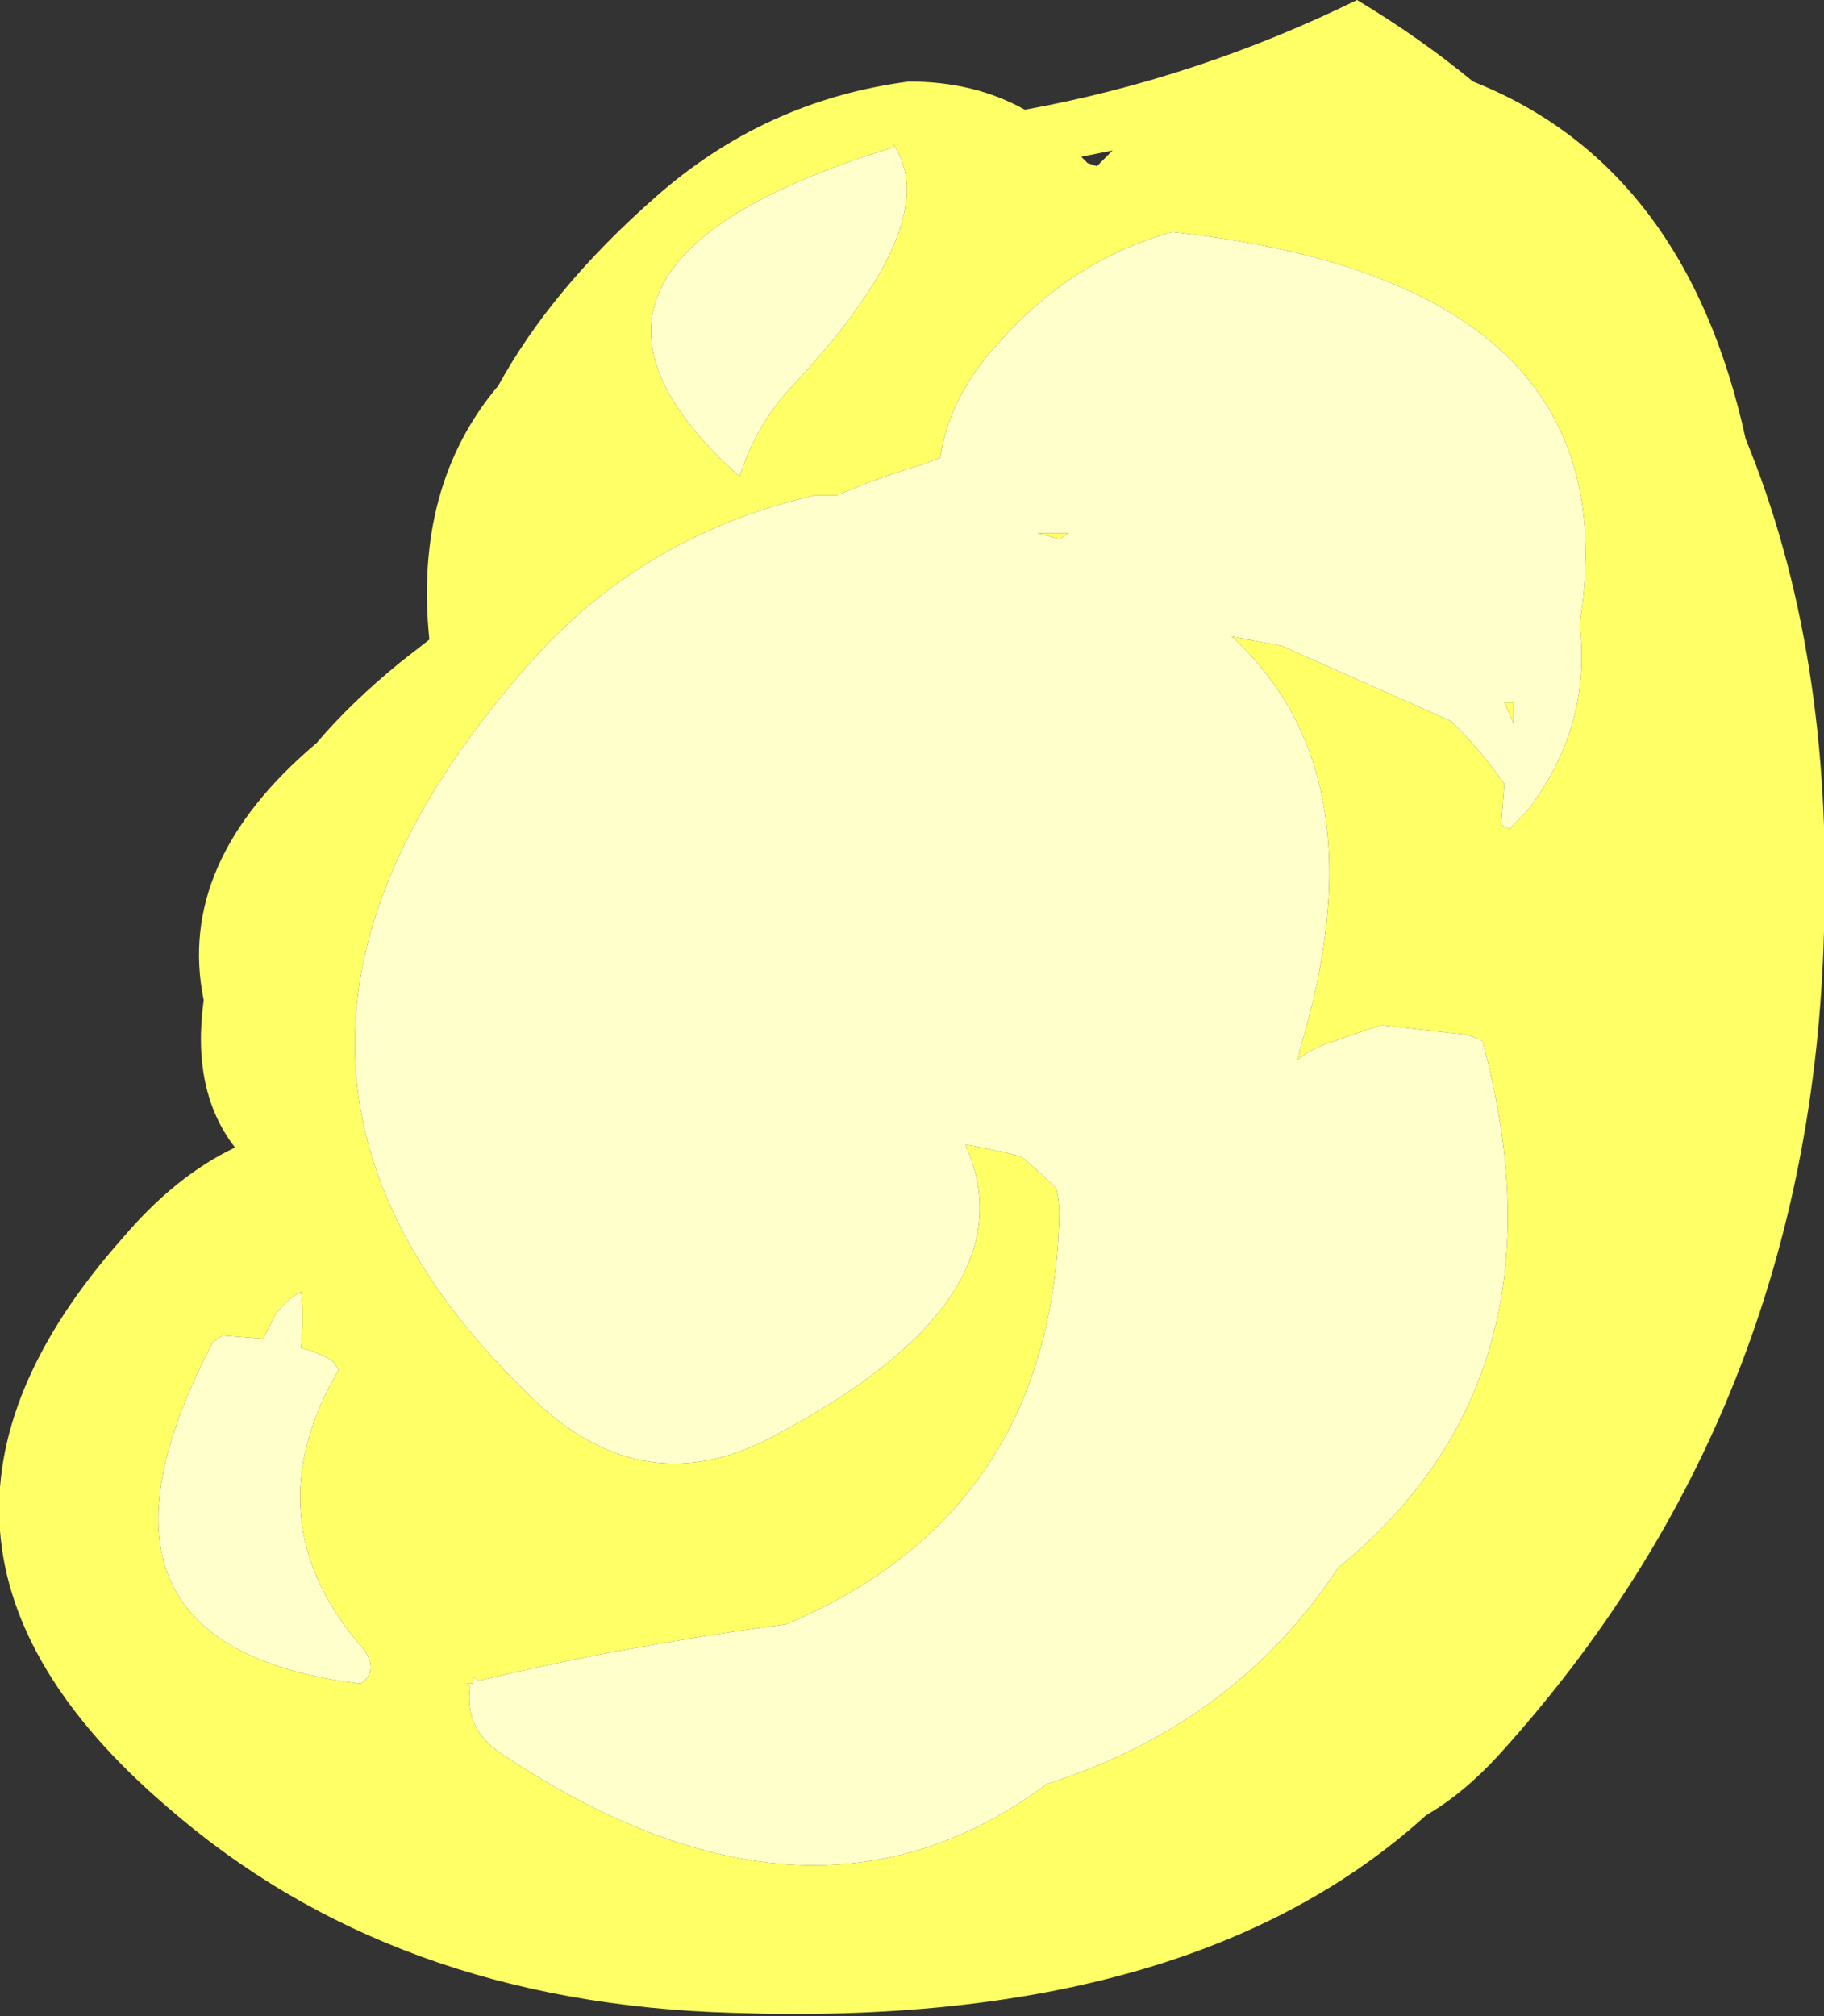 <?xml version="1.0" encoding="UTF-8" standalone="no"?>
<svg xmlns:ffdec="https://www.free-decompiler.com/flash" xmlns:xlink="http://www.w3.org/1999/xlink" ffdec:objectType="shape" height="32.15px" width="29.1px" xmlns="http://www.w3.org/2000/svg">
  <rect width="100%" height="100%" fill="#333333" stroke="none"/>
  <g transform="matrix(1.0, 0.0, 0.0, 1.0, 16.8, 18.25)">
    <path d="M0.55 -15.65 L0.7 -15.6 0.95 -15.85 0.45 -15.75 0.55 -15.65 M6.7 -16.95 Q10.1 -15.6 11.05 -11.25 12.45 -7.85 12.3 -3.4 12.1 4.25 7.1 9.75 6.55 10.35 5.95 10.7 2.2 14.1 -5.1 13.85 -10.55 13.7 -14.15 10.55 -19.1 6.3 -14.85 1.5 -14.0 0.5 -13.05 0.05 -13.75 -0.85 -13.55 -2.3 -14.0 -4.5 -11.75 -6.4 -11.2 -7.05 -10.4 -7.7 L-9.95 -8.05 Q-10.2 -10.5 -8.85 -12.1 -8.0 -13.65 -6.35 -15.1 -4.6 -16.65 -2.3 -16.95 -1.25 -16.95 -0.45 -16.5 2.3 -17.0 4.85 -18.25 5.85 -17.65 6.7 -16.95 M-11.4 3.6 Q-11.45 3.5 -11.5 3.45 -11.75 3.3 -12.0 3.25 -11.95 2.7 -12.0 2.35 -12.2 2.45 -12.4 2.7 L-12.6 3.1 -13.25 3.05 -13.4 3.15 Q-15.95 8.0 -11.05 8.6 -10.75 8.4 -11.0 8.05 -12.8 6.0 -11.4 3.6 M-2.55 -15.95 L-2.55 -15.9 Q-8.75 -14.0 -5.0 -10.65 -4.75 -11.45 -4.2 -12.05 -1.7 -14.7 -2.55 -15.95 M7.35 -7.05 L7.35 -6.7 7.2 -7.05 7.35 -7.05 M2.85 -8.1 L3.65 -7.95 6.35 -6.75 6.45 -6.65 Q6.85 -6.25 7.2 -5.75 L7.15 -5.1 Q7.3 -5.0 7.3 -5.05 L7.55 -5.3 Q8.6 -6.65 8.4 -8.3 9.3 -13.75 1.9 -14.55 0.3 -14.1 -0.85 -12.8 -1.65 -11.95 -1.8 -10.95 L-2.05 -10.85 Q-2.75 -10.65 -3.45 -10.35 L-3.8 -10.35 Q-6.65 -9.7 -8.5 -7.5 -13.9 -1.25 -8.25 4.1 -6.5 5.75 -4.45 4.65 -0.3 2.45 -1.4 0.0 L-0.9 0.1 Q-0.65 0.15 -0.5 0.2 -0.2 0.45 0.05 0.7 0.1 0.9 0.1 1.1 0.0 5.85 -4.25 7.65 -6.85 8.0 -9.15 8.55 L-9.25 8.5 -9.25 8.6 -9.35 8.6 -9.3 8.65 Q-9.4 9.35 -8.75 9.75 -3.85 13.0 -0.1 10.2 2.9 9.25 4.55 6.75 8.3 3.7 6.85 -1.65 6.75 -1.7 6.6 -1.75 L5.25 -1.9 Q4.9 -1.8 4.5 -1.65 4.15 -1.55 3.9 -1.35 L3.95 -1.55 Q5.25 -5.9 2.85 -8.1 M0.25 -9.75 L0.1 -9.65 -0.25 -9.75 0.25 -9.75" fill="#ffff66" fill-rule="evenodd" stroke="none"/>
    <path d="M0.25 -9.75 L-0.25 -9.75 0.1 -9.65 0.25 -9.75 M2.85 -8.1 Q5.25 -5.9 3.95 -1.55 L3.9 -1.35 Q4.15 -1.55 4.5 -1.65 4.9 -1.8 5.25 -1.9 L6.6 -1.75 Q6.75 -1.7 6.85 -1.65 8.3 3.7 4.55 6.75 2.9 9.25 -0.1 10.2 -3.85 13.0 -8.75 9.75 -9.4 9.35 -9.3 8.65 L-9.35 8.6 -9.25 8.6 -9.25 8.5 -9.15 8.55 Q-6.85 8.0 -4.25 7.65 0.0 5.85 0.1 1.1 0.1 0.9 0.05 0.7 -0.2 0.45 -0.5 0.2 -0.65 0.15 -0.9 0.1 L-1.4 0.0 Q-0.3 2.45 -4.45 4.65 -6.5 5.75 -8.25 4.1 -13.9 -1.25 -8.5 -7.5 -6.65 -9.7 -3.8 -10.35 L-3.45 -10.35 Q-2.75 -10.65 -2.05 -10.85 L-1.8 -10.95 Q-1.65 -11.95 -0.85 -12.8 0.3 -14.1 1.9 -14.55 9.3 -13.75 8.4 -8.3 8.6 -6.65 7.55 -5.3 L7.3 -5.05 Q7.3 -5.0 7.15 -5.1 L7.2 -5.75 Q6.85 -6.25 6.45 -6.65 L6.35 -6.75 3.65 -7.95 2.85 -8.1 M7.35 -7.05 L7.2 -7.05 7.35 -6.7 7.35 -7.05 M-2.55 -15.95 Q-1.7 -14.7 -4.2 -12.05 -4.75 -11.45 -5.0 -10.65 -8.75 -14.0 -2.55 -15.9 L-2.55 -15.95 M-11.4 3.6 Q-12.8 6.0 -11.0 8.05 -10.75 8.4 -11.05 8.6 -15.95 8.0 -13.4 3.15 L-13.25 3.05 -12.6 3.1 -12.4 2.7 Q-12.2 2.45 -12.0 2.35 -11.95 2.7 -12.0 3.25 -11.75 3.3 -11.5 3.45 -11.45 3.5 -11.4 3.6" fill="#ffffcc" fill-rule="evenodd" stroke="none"/>
  </g>
</svg>
